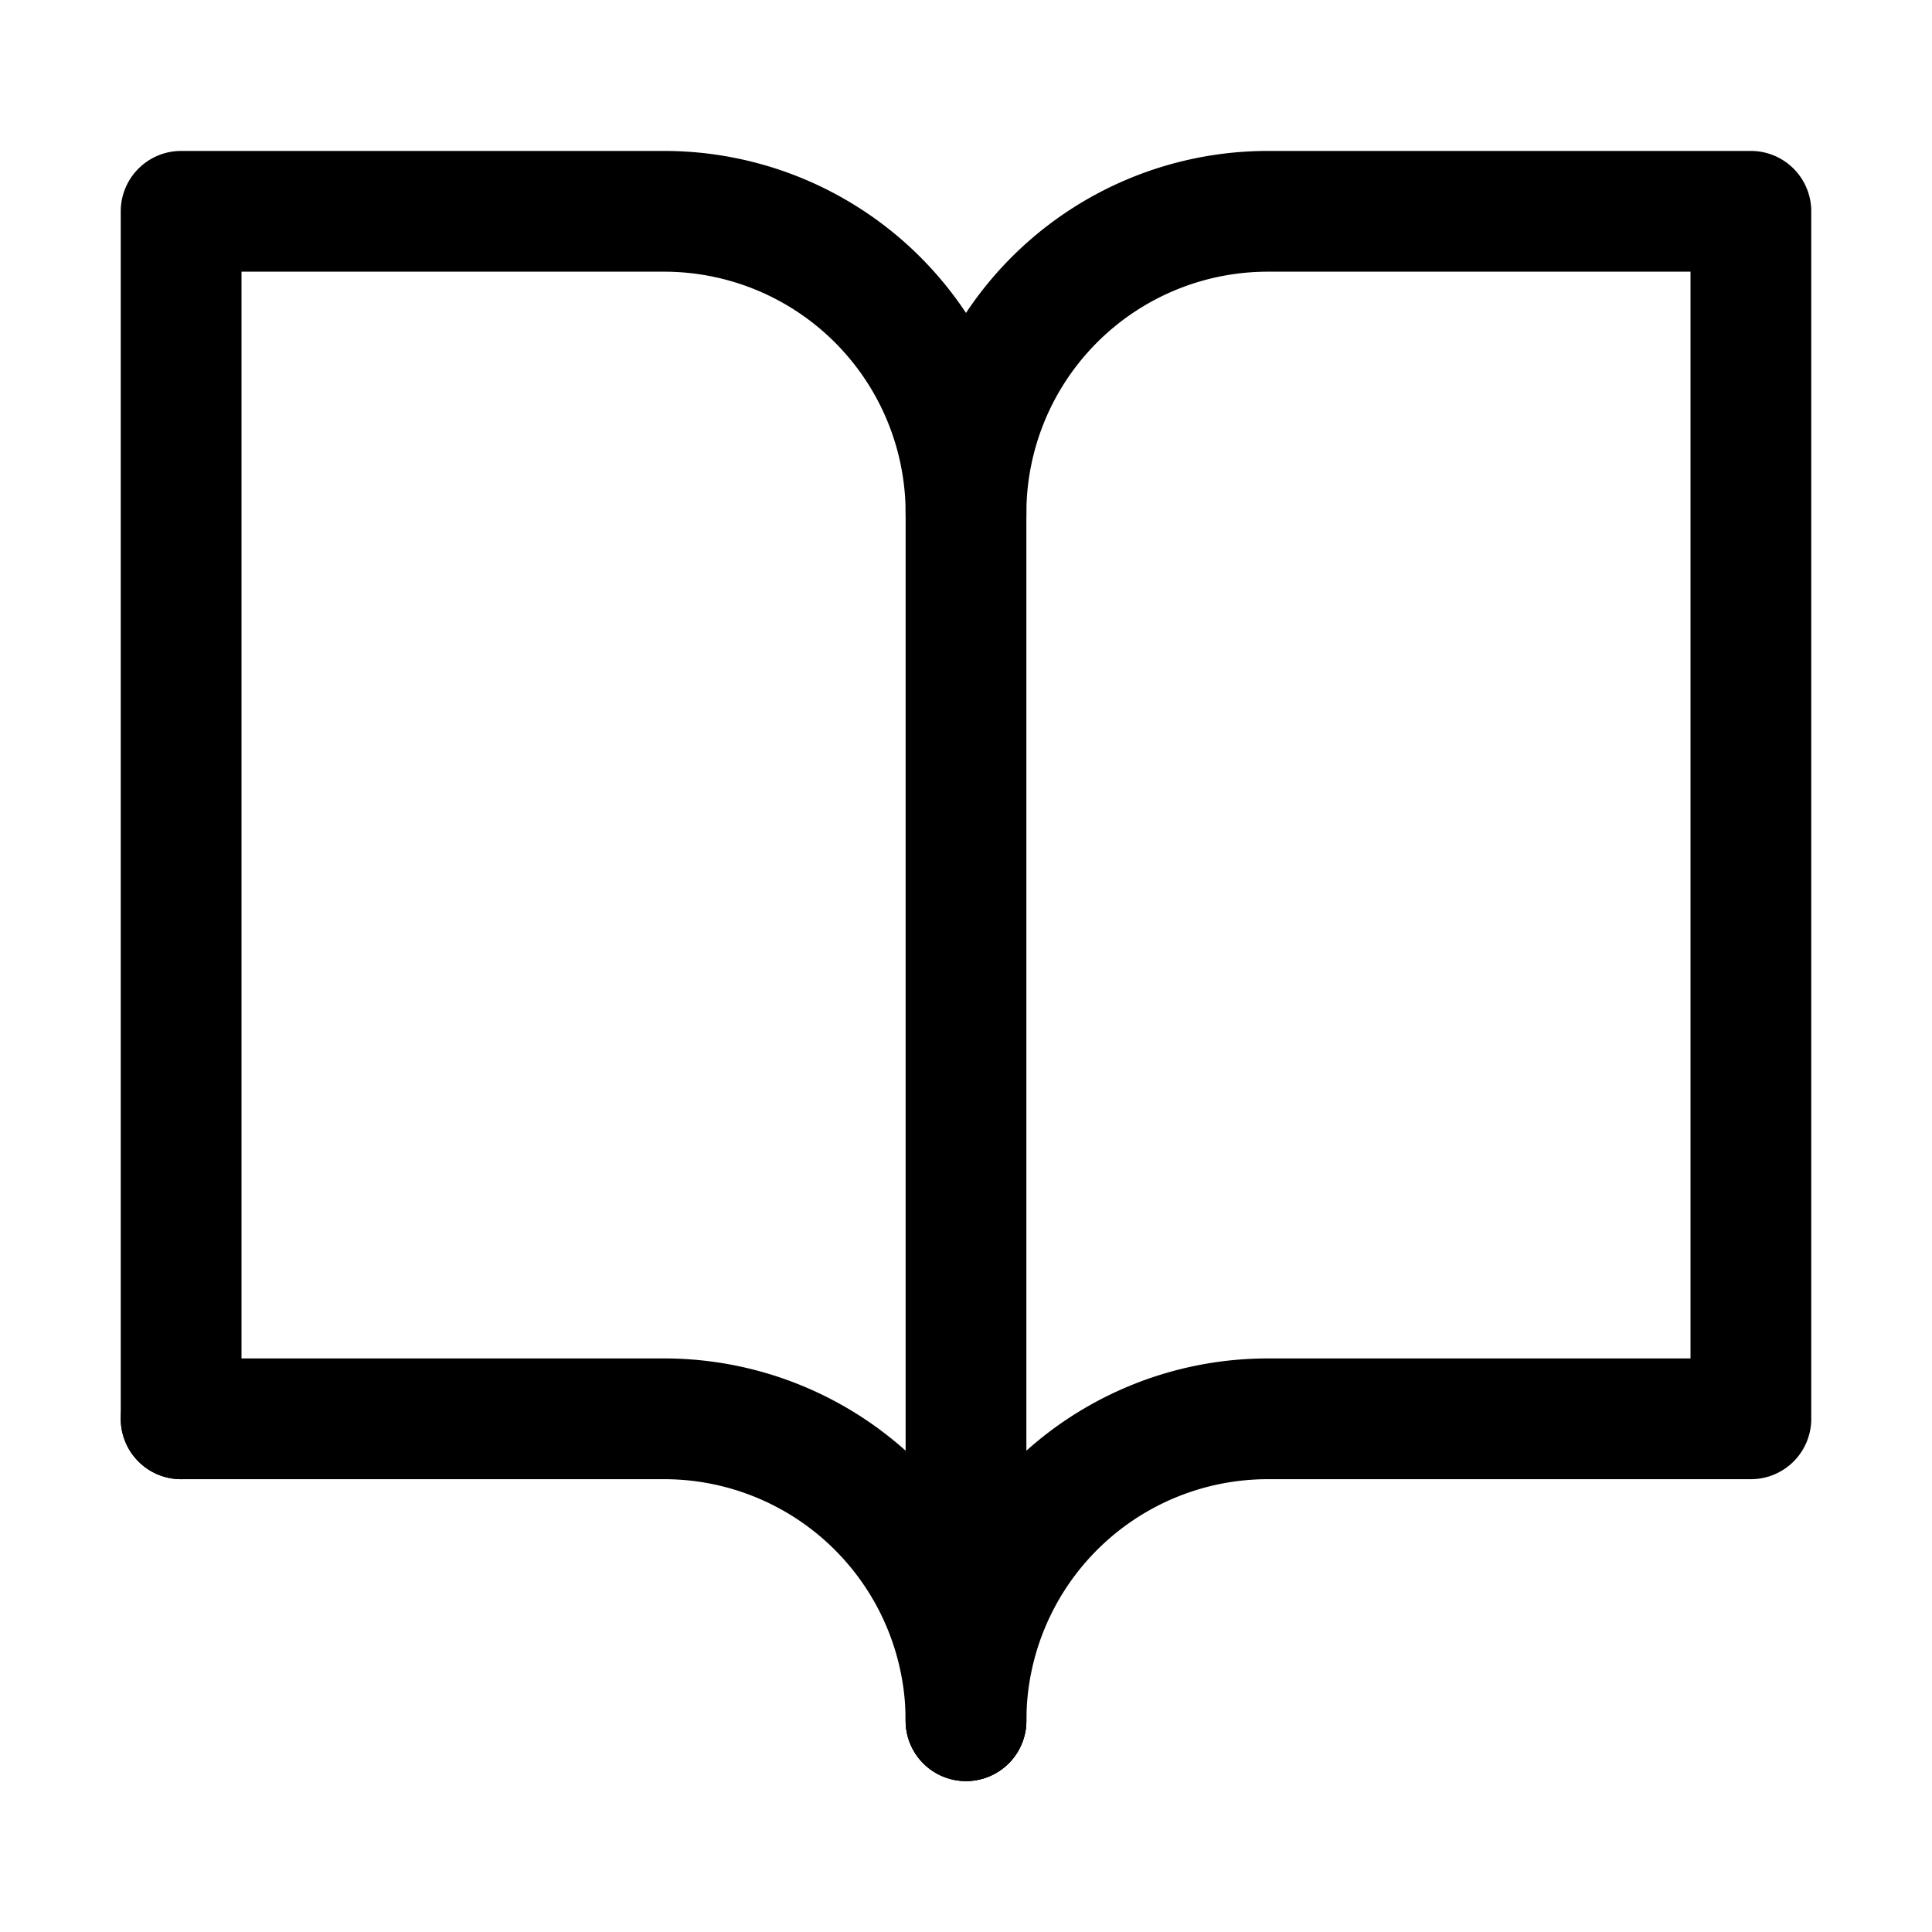 <svg xmlns="http://www.w3.org/2000/svg" width="512" height="512" viewBox="0 0 512 512">
  <title>book-unfold</title>
  <path d="M48,376V56H176a80,80,0,0,1,80,80V456" fill="none" stroke="#000" stroke-linecap="round" stroke-linejoin="round" stroke-width="32"/>
  <path d="M256,136a80,80,0,0,1,80-80H464V376H336a80,80,0,0,0-80,80" fill="none" stroke="#000" stroke-linecap="round" stroke-linejoin="round" stroke-width="32"/>
  <path d="M48,376H176a80,80,0,0,1,80,80" fill="none" stroke="#000" stroke-linecap="round" stroke-linejoin="round" stroke-width="32"/>
</svg>
